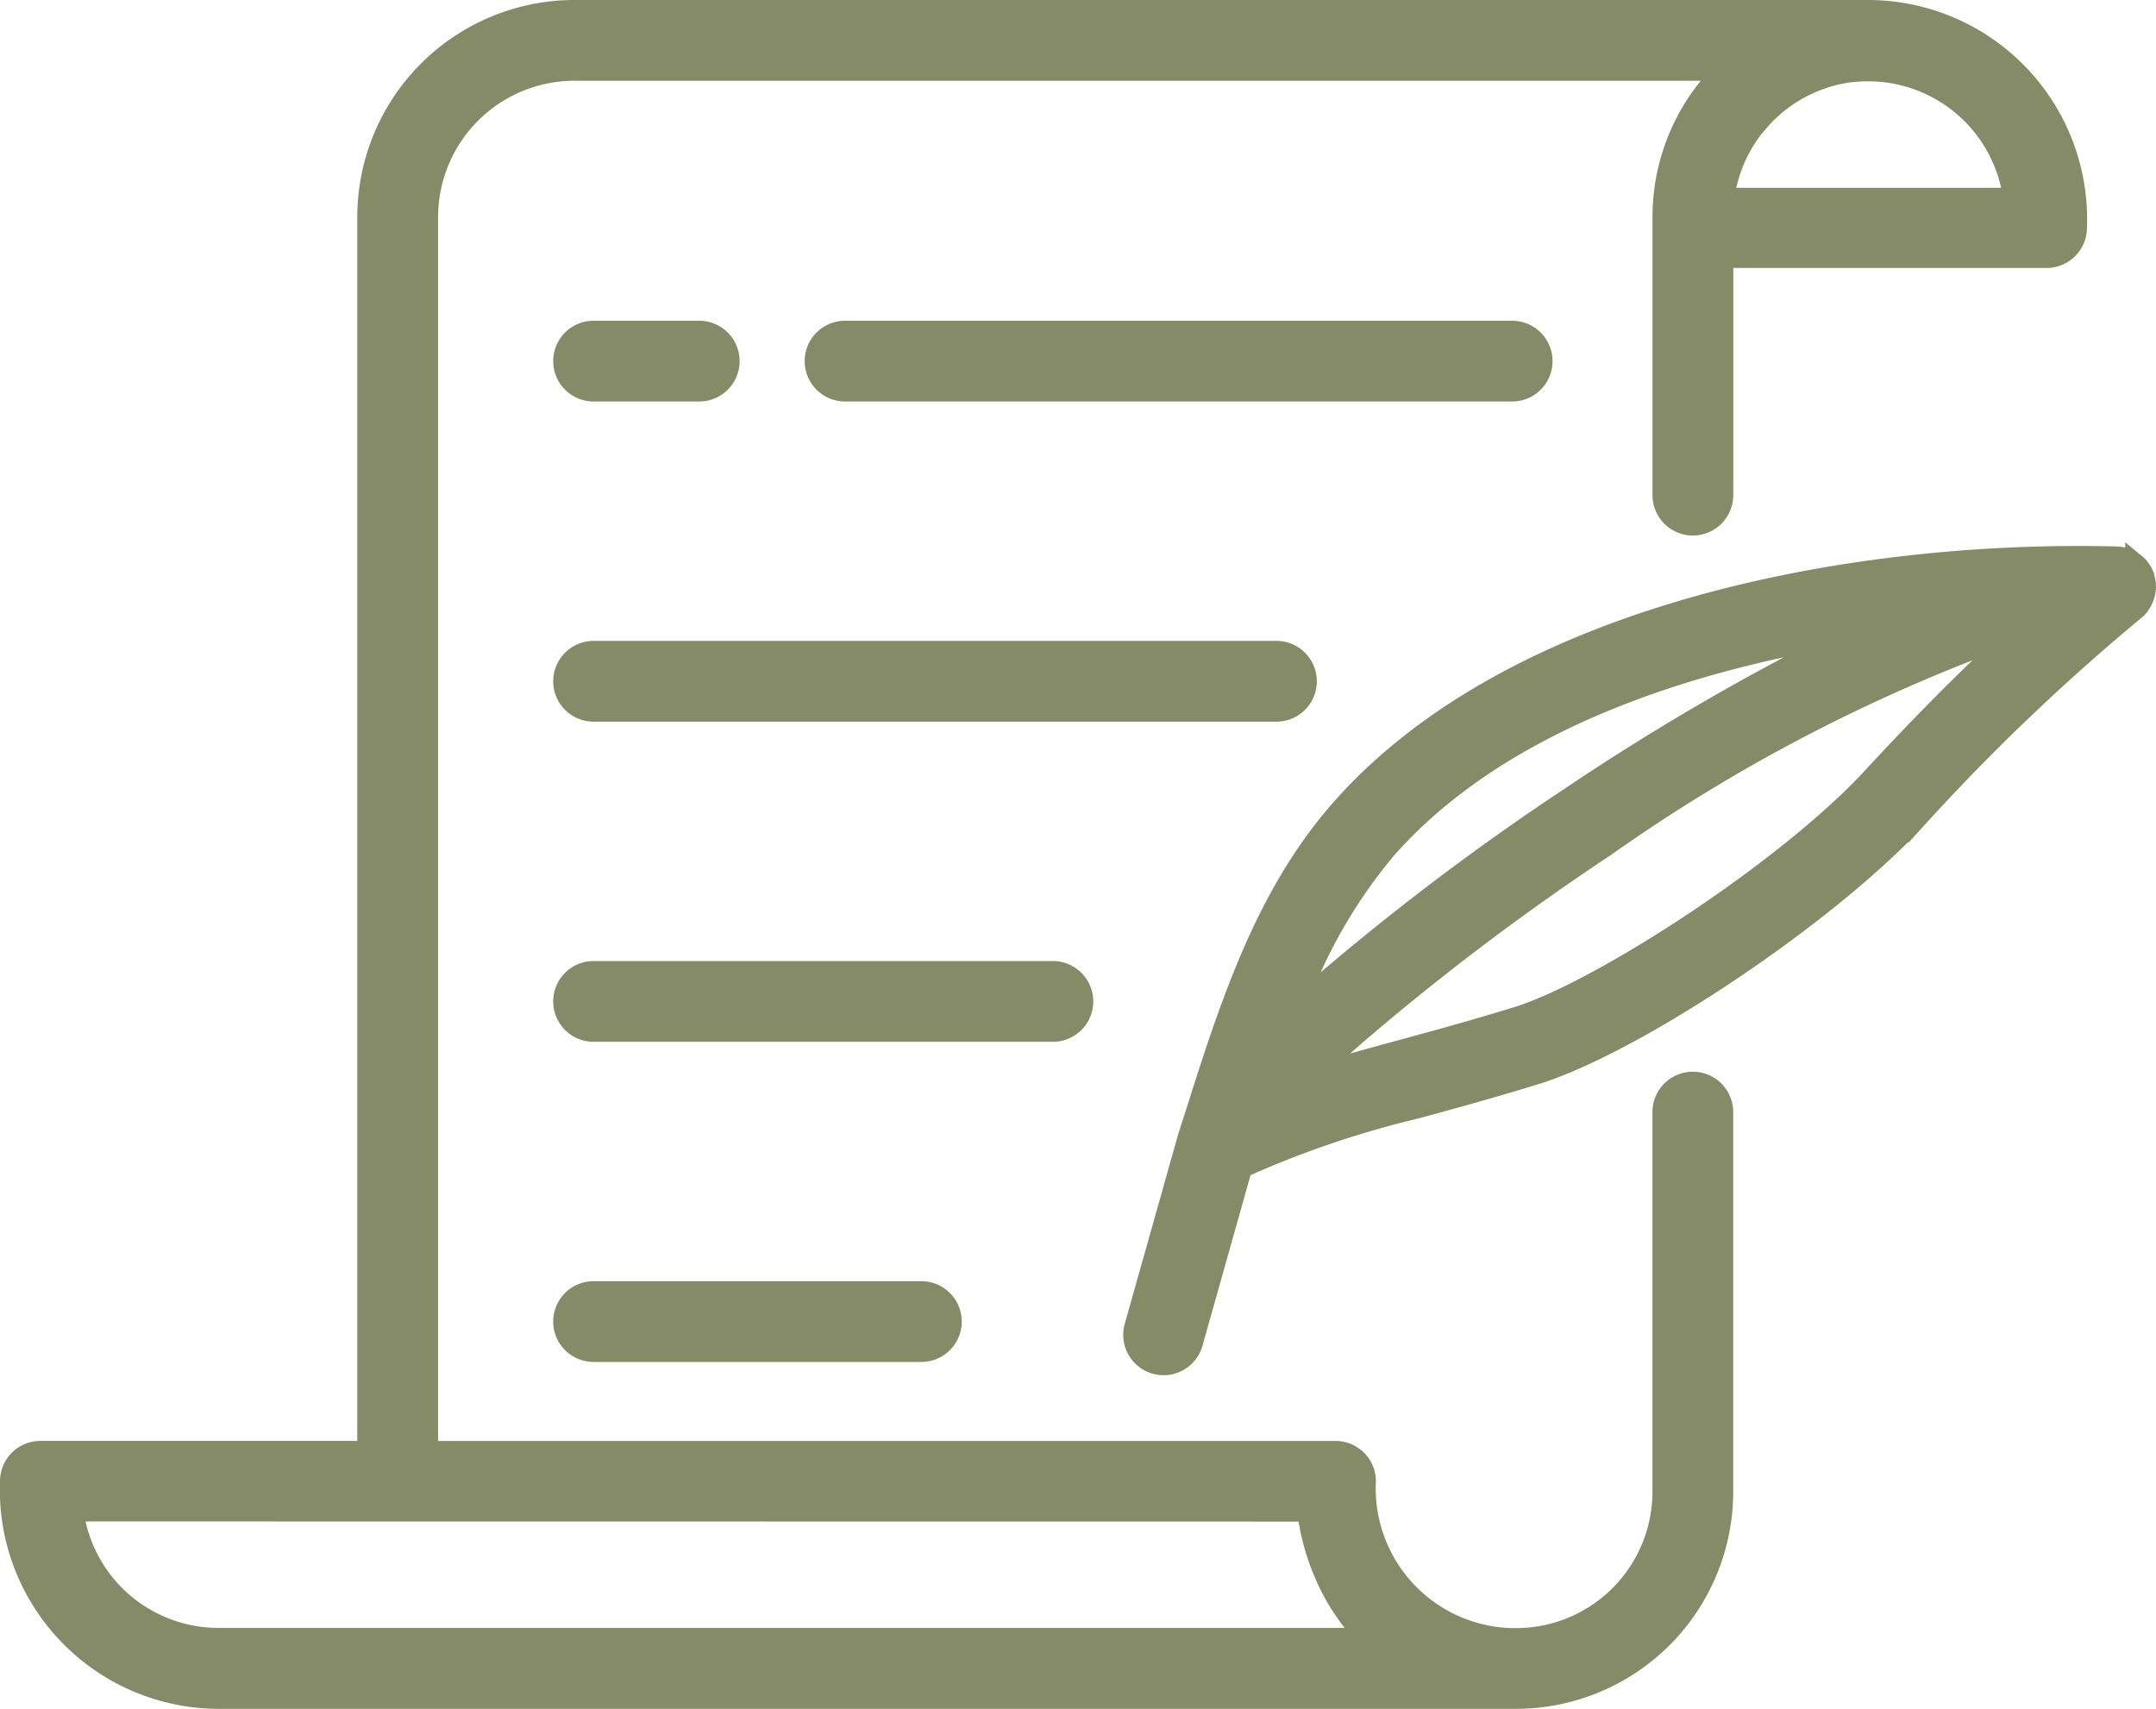 <svg xmlns="http://www.w3.org/2000/svg" width="59.644" height="47.281" viewBox="0 0 59.644 47.281">
  <g id="Group_972" data-name="Group 972" transform="translate(0.25 -53.26)">
    <path id="Path_9824" data-name="Path 9824" d="M158.765,130.3H140.31a.867.867,0,0,0,0,1.734h18.455a.867.867,0,1,0,0-1.734Zm-22.489,0h-2.923a.867.867,0,0,0,0,1.734h2.923a.867.867,0,0,0,0-1.734Zm6.145,26.574h-9.068a.867.867,0,0,0,0,1.734h9.068a.867.867,0,1,0,0-1.734Zm3.638-8.858H133.353a.867.867,0,0,0,0,1.734h12.706a.867.867,0,1,0,0-1.734Zm6.185-8.858H133.353a.867.867,0,0,0,0,1.734h18.891a.867.867,0,1,0,0-1.734Z" transform="translate(-117.182 -67.915)" fill="#858b67" stroke="#858b67" stroke-width="0.5"/>
    <path id="Path_9825" data-name="Path 9825" d="M51.469,53.51H15.64a5.762,5.762,0,0,0-5.756,5.756V93.378H.867A.867.867,0,0,0,0,94.253a5.813,5.813,0,0,0,5.754,6.038H41.692a5.762,5.762,0,0,0,5.756-5.756V84.03a.867.867,0,0,0-1.734,0V94.536a4.026,4.026,0,0,1-4.022,4.022h-.109a4.117,4.117,0,0,1-4.02-4.321.867.867,0,0,0-.867-.858H11.619V59.266a4.026,4.026,0,0,1,4.022-4.022H47.356c-.025.026-.049.053-.074.08s-.061.064-.09.1-.061.07-.092.106-.059.068-.087.1-.058.073-.086.11-.056.071-.083.107-.054.075-.081.113-.053.074-.078.112-.05.077-.075.116-.05.077-.073.116-.046.08-.069.12-.046.079-.068.12-.042.082-.063.123-.042.082-.062.123-.038.084-.057.127-.038.084-.056.127-.035.087-.052.131-.034.086-.05.129-.031.09-.046.135-.03.086-.044.13-.027.093-.04.14-.025.087-.037.131-.023.1-.034.147-.021.086-.029.129-.019.1-.028.154-.016.085-.022.127-.014.11-.021.166c0,.04-.011.079-.015.12-.006.062-.01.125-.014.187,0,.034-.006.068-.008.1q-.007.147-.007.293V66.96a.867.867,0,0,0,1.734,0V60.424h8.918a.867.867,0,0,0,.867-.875A5.815,5.815,0,0,0,51.469,53.51Zm-15.58,41.6q.018.135.041.267c.005.03.011.059.017.088.011.058.022.117.034.174.007.035.016.068.024.1.012.052.024.1.037.155.009.036.019.072.029.107q.035.128.076.253.062.194.137.383c.014.034.027.069.041.1s.039.091.059.136.029.065.043.1c.022.047.045.094.068.141.014.029.028.058.043.087.028.055.058.108.087.162l.032.059q.062.109.128.214l.032.048c.034.054.069.107.105.159l.051.072c.031.044.062.087.094.13l.059.076c.031.04.062.08.094.118l.064.076q.08.094.164.185l.048.052H5.754a4.018,4.018,0,0,1-3.937-3.446Zm11.6-36.422c0-.006,0-.012,0-.018,0-.026.009-.053.013-.079s.013-.074.02-.111.012-.056.018-.083.015-.069.024-.1a4.229,4.229,0,0,1,.14-.449c.011-.029.022-.057.034-.086s.024-.06.037-.09.024-.053.036-.079.028-.062.043-.092.023-.045.035-.067.034-.067.052-.1l.022-.038a4.028,4.028,0,0,1,.264-.409l0,0c.031-.042.063-.083.1-.123l.015-.02c.032-.039.065-.078.1-.116l.018-.021q.051-.057.1-.112l.017-.018q.055-.056.112-.111l.013-.012q.06-.057.122-.111l0,0a4.02,4.02,0,0,1,1.905-.923h0q.089-.017.179-.029h.011q.086-.012.173-.02l.027,0c.053,0,.106-.009.16-.011l.093,0,.1,0a4.018,4.018,0,0,1,3.937,3.446H47.49Z" transform="translate(0 0)" fill="#858b67" stroke="#858b67" stroke-width="0.5"/>
    <path id="Path_9826" data-name="Path 9826" d="M297.077,185.146a.862.862,0,0,0-.043-.265s0-.008,0-.011l0-.009a.882.882,0,0,0-.048-.11l-.007-.013a.868.868,0,0,0-.057-.09l-.013-.018a.863.863,0,0,0-.074-.085l-.018-.017a.869.869,0,0,0-.079-.067l-.011-.009a.886.886,0,0,0-.1-.061l-.02-.01a.855.855,0,0,0-.108-.047.879.879,0,0,0-.141-.035.867.867,0,0,0-.12-.012c-7.254-.188-16.713,1.559-21.5,7.018-2.093,2.389-3.059,5.42-3.992,8.352q-.115.36-.23.719l-.009.031-1.465,5.2a.867.867,0,1,0,1.669.47l1.359-4.826a26.991,26.991,0,0,1,4.806-1.634c.937-.255,2-.544,3.285-.939,2.779-.855,8.111-4.431,10.565-7.087a59.248,59.248,0,0,1,6.038-5.771l.007-.006a.866.866,0,0,0,.086-.083l0-.005a.888.888,0,0,0,.211-.466v0c0-.027.006-.054.006-.081,0-.01,0-.02,0-.029Zm-21.035,7.3c2.018-2.3,5.111-4.04,9.193-5.161a34,34,0,0,1,3.451-.749,67.054,67.054,0,0,0-7.561,4.4,69.347,69.347,0,0,0-7.531,5.757A14.23,14.23,0,0,1,276.042,192.446Zm13.409-2.031c-2.388,2.584-7.546,5.912-9.8,6.606-1.258.387-2.306.672-3.231.923-.836.227-1.6.435-2.35.674.337-.322.731-.684,1.2-1.09a69.375,69.375,0,0,1,6.822-5.15,47.1,47.1,0,0,1,11.241-5.865C292.068,187.675,290.827,188.927,289.451,190.415Z" transform="translate(-237.934 -115.657)" fill="#858b67" stroke="#858b67" stroke-width="0.5"/>
  </g>
</svg>
